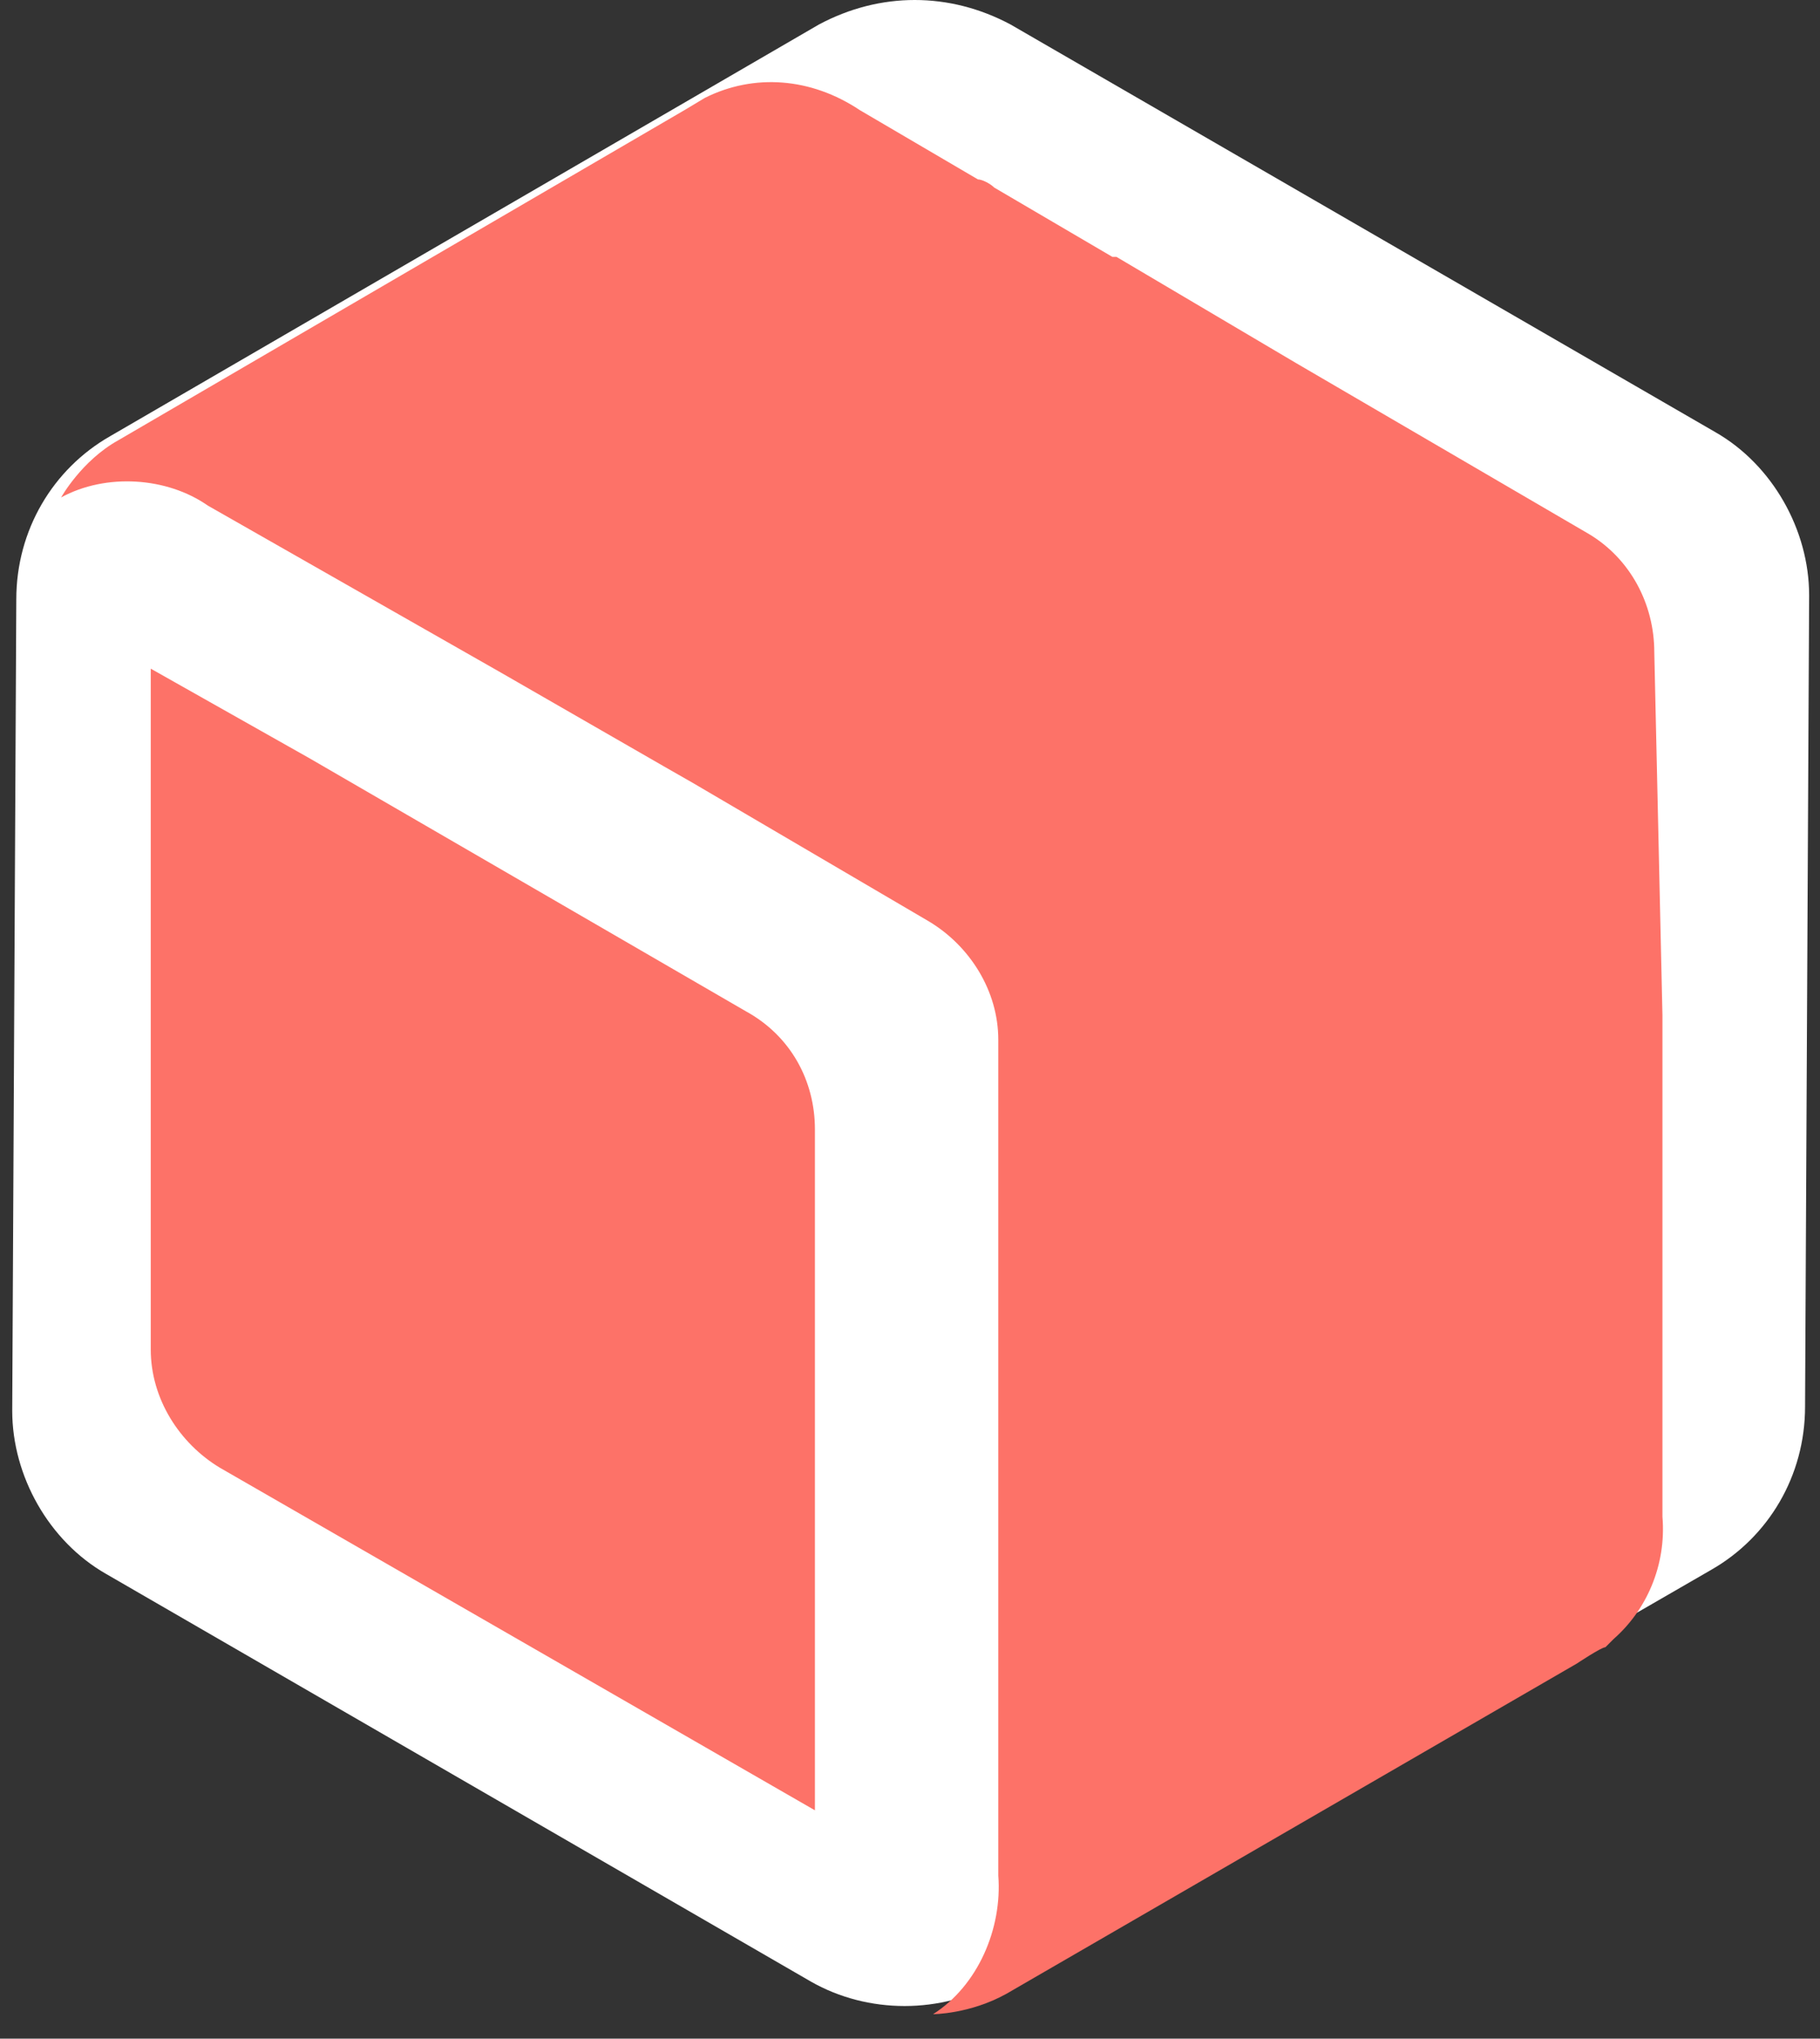 <svg width="67" height="75" viewBox="0 0 67 75" fill="none" xmlns="http://www.w3.org/2000/svg">
<rect x="0" y="0" width="67" height="75" fill="#333333" stroke="none"/>
<path d="M30.15 0.9L4.05 16.05C1.95 17.25 0.6 19.5 0.6 22.05L0.45 51.9C0.45 54.3 1.8 56.7 3.9 57.9L29.85 72.9C31.95 74.1 34.65 74.1 36.75 72.9L63 57.75C65.1 56.55 66.45 54.3 66.45 51.75L66.6 21.9C66.6 19.5 65.25 17.1 63.15 15.9L37.2 0.9C34.95 -0.3 32.4 -0.3 30.15 0.9Z" fill="white"/>
<path d="M30 41.55V66.6L8.1 54C6.6 53.1 5.55 51.45 5.55 49.65V24.6L11.4 27.9L27.45 37.2C29.1 38.1 30 39.75 30 41.55Z" fill="#FD7268"/>
<path d="M60.9 24C60.9 22.2 60 20.55 58.5 19.65L47.7 13.35L41.1 9.45C41.1 9.45 41.1 9.45 40.95 9.45L36.6 6.9C36.45 6.75 36.15 6.6 36 6.6L31.65 4.05C29.85 2.85 27.75 2.7 25.95 3.6L25.2 4.05L4.35 16.2C3 16.95 2.25 18.3 2.25 18.3C3.9 17.4 6.15 17.55 7.65 18.6L18.45 24.75L24.45 28.2L25.5 28.8L34.2 33.9C35.7 34.8 36.75 36.45 36.75 38.25V50.55V56.85V69C36.9 70.95 36 73.05 34.35 74.1C34.35 74.1 35.7 74.1 37.05 73.35L58.05 61.2C58.05 61.2 58.95 60.6 59.1 60.6C59.25 60.45 59.25 60.45 59.4 60.3C60.6 59.25 61.35 57.6 61.2 55.8V50.25V50.1V37.35L60.9 24Z" fill="#FD7268"/>
</svg>
